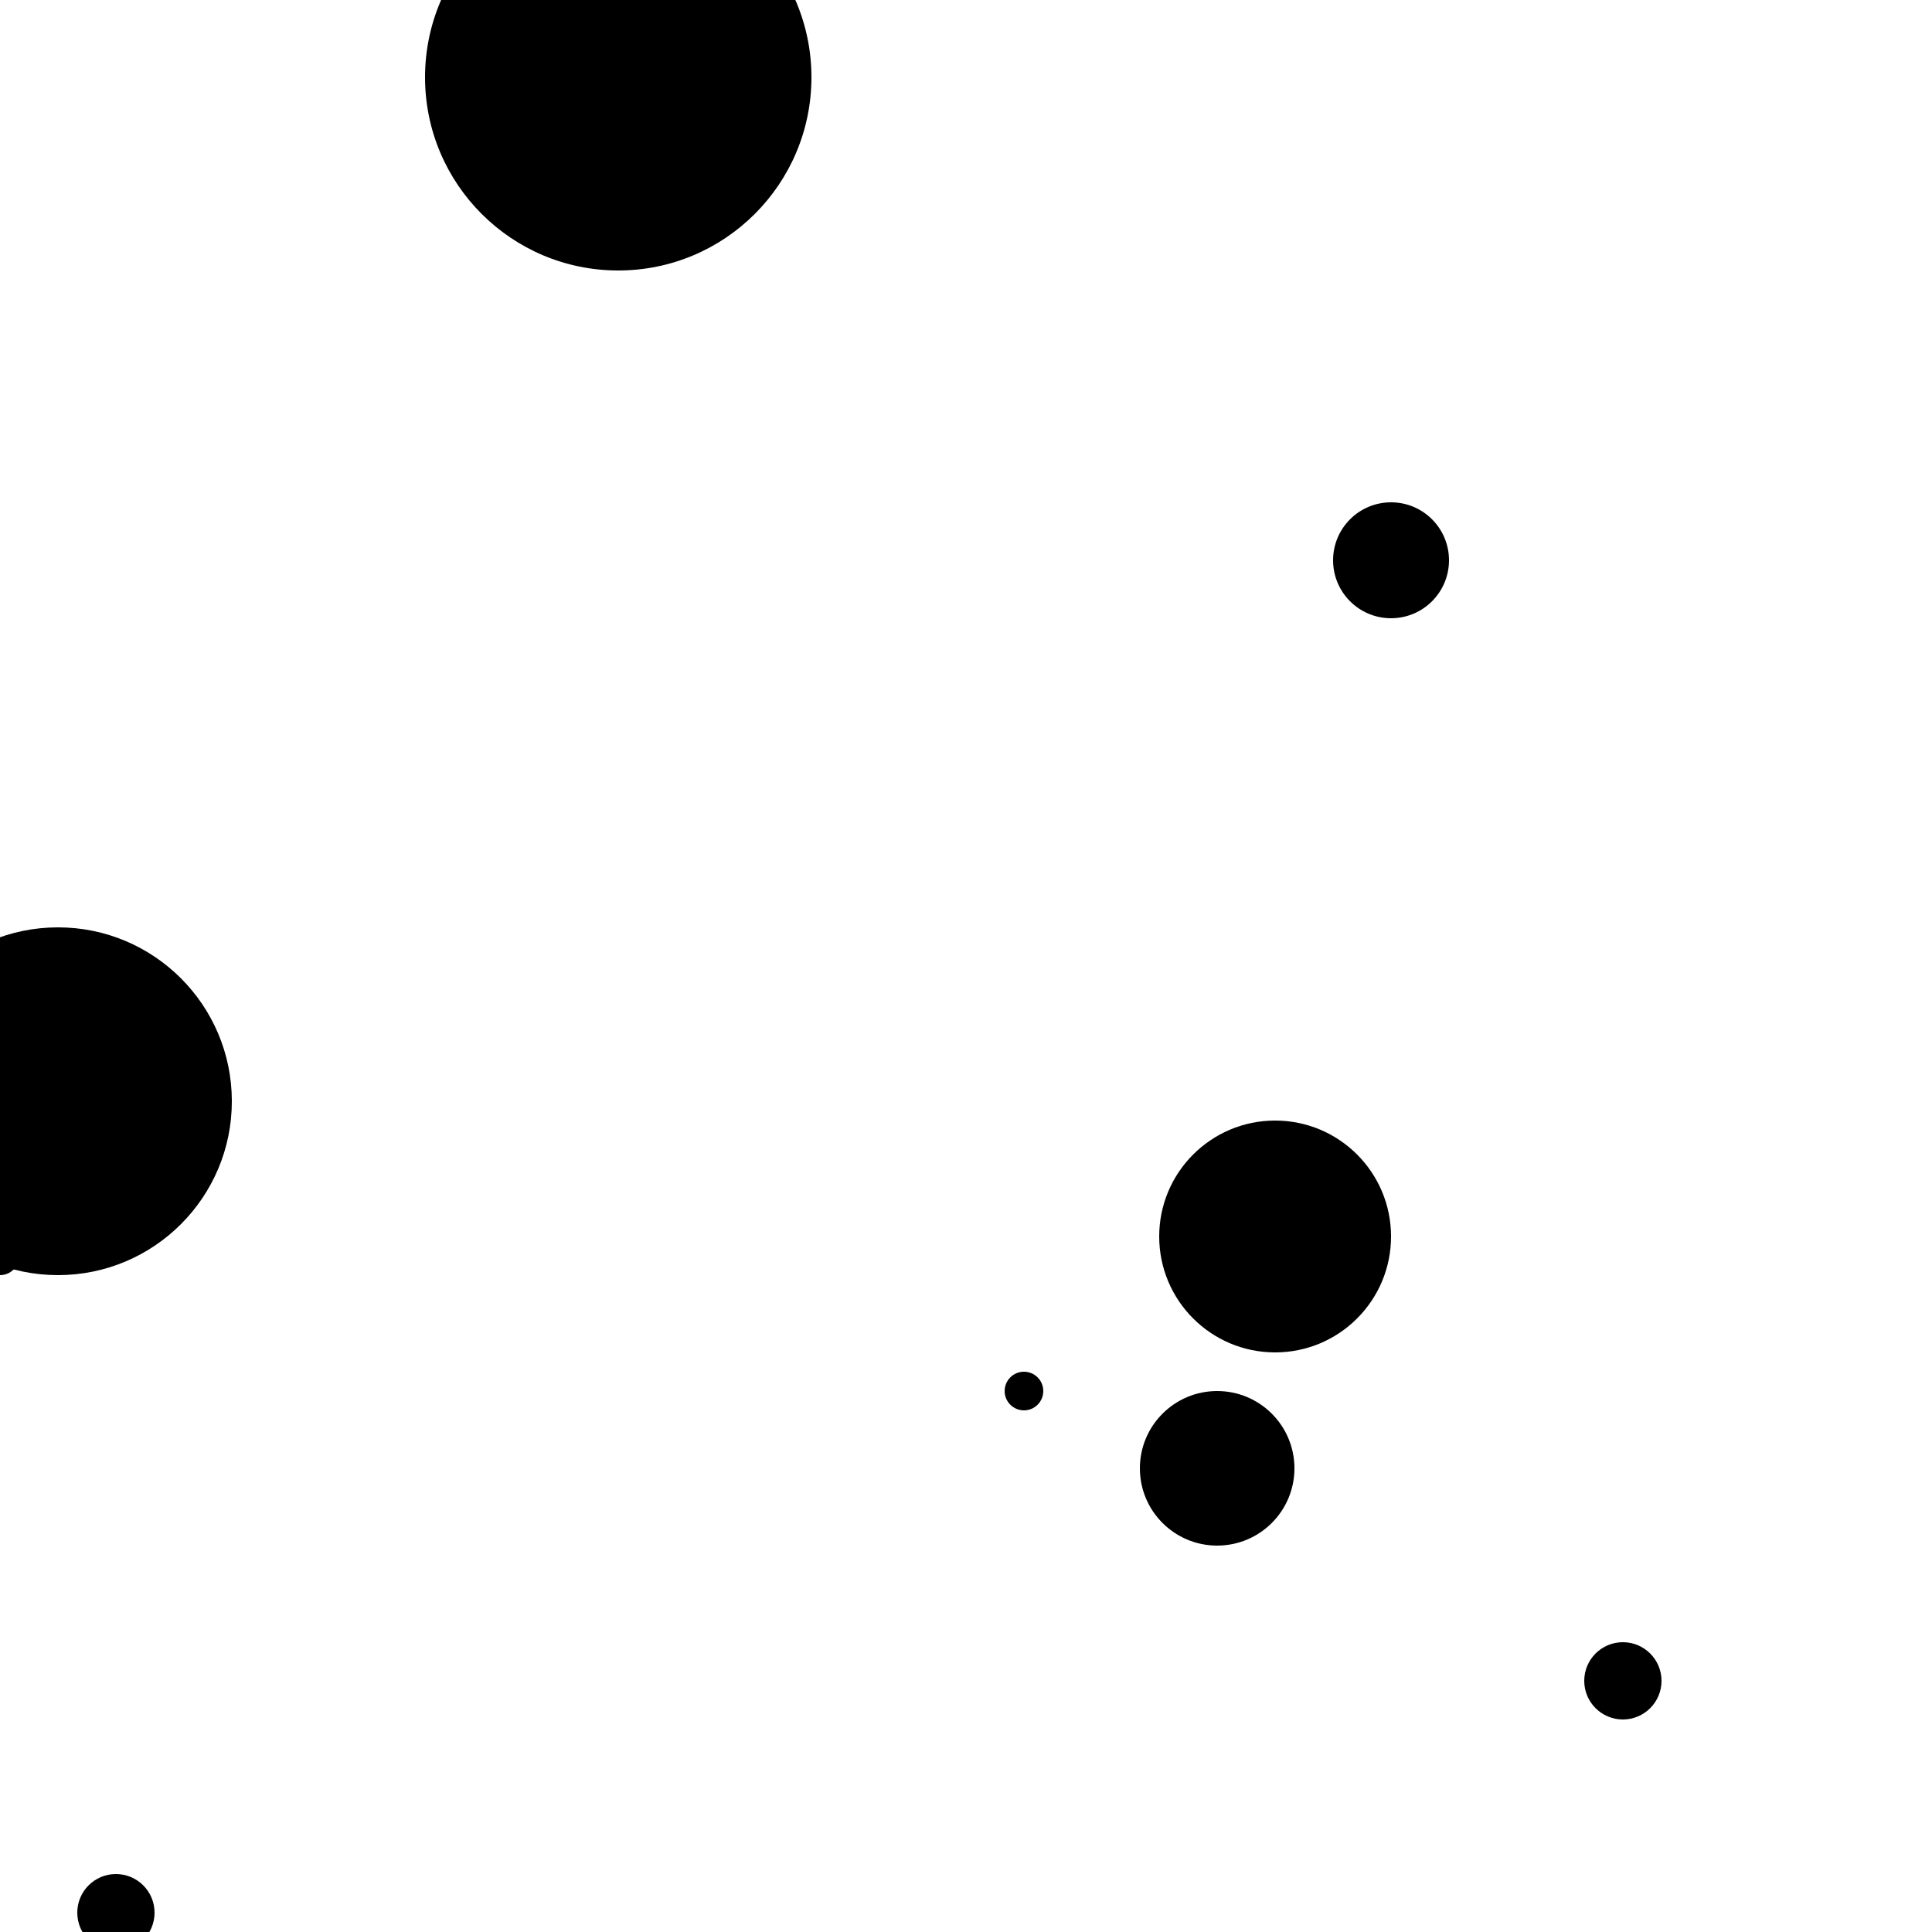<?xml version="1.0"?>
<!DOCTYPE svg PUBLIC "-//W3C//DTD SVG 1.1//EN"
  "http://www.w3.org/Graphics/SVG/1.1/DTD/svg11.dtd">

<svg xmlns="http://www.w3.org/2000/svg" width="100" height="100">
  <circle cx="3" cy="57" r="9" fill="black"/>
  <circle cx="63" cy="76" r="4" fill="black"/>
  <circle cx="66" cy="64" r="6" fill="black"/>
  <circle cx="72" cy="29" r="3" fill="black"/>
  <circle cx="84" cy="87" r="2" fill="black"/>
  <circle cx="6" cy="99" r="2" fill="black"/>
  <circle cx="53" cy="72" r="1" fill="black"/>
  <circle cx="32" cy="4" r="10" fill="black"/>
  <circle cx="0" cy="65" r="1" fill="black"/>
</svg>
